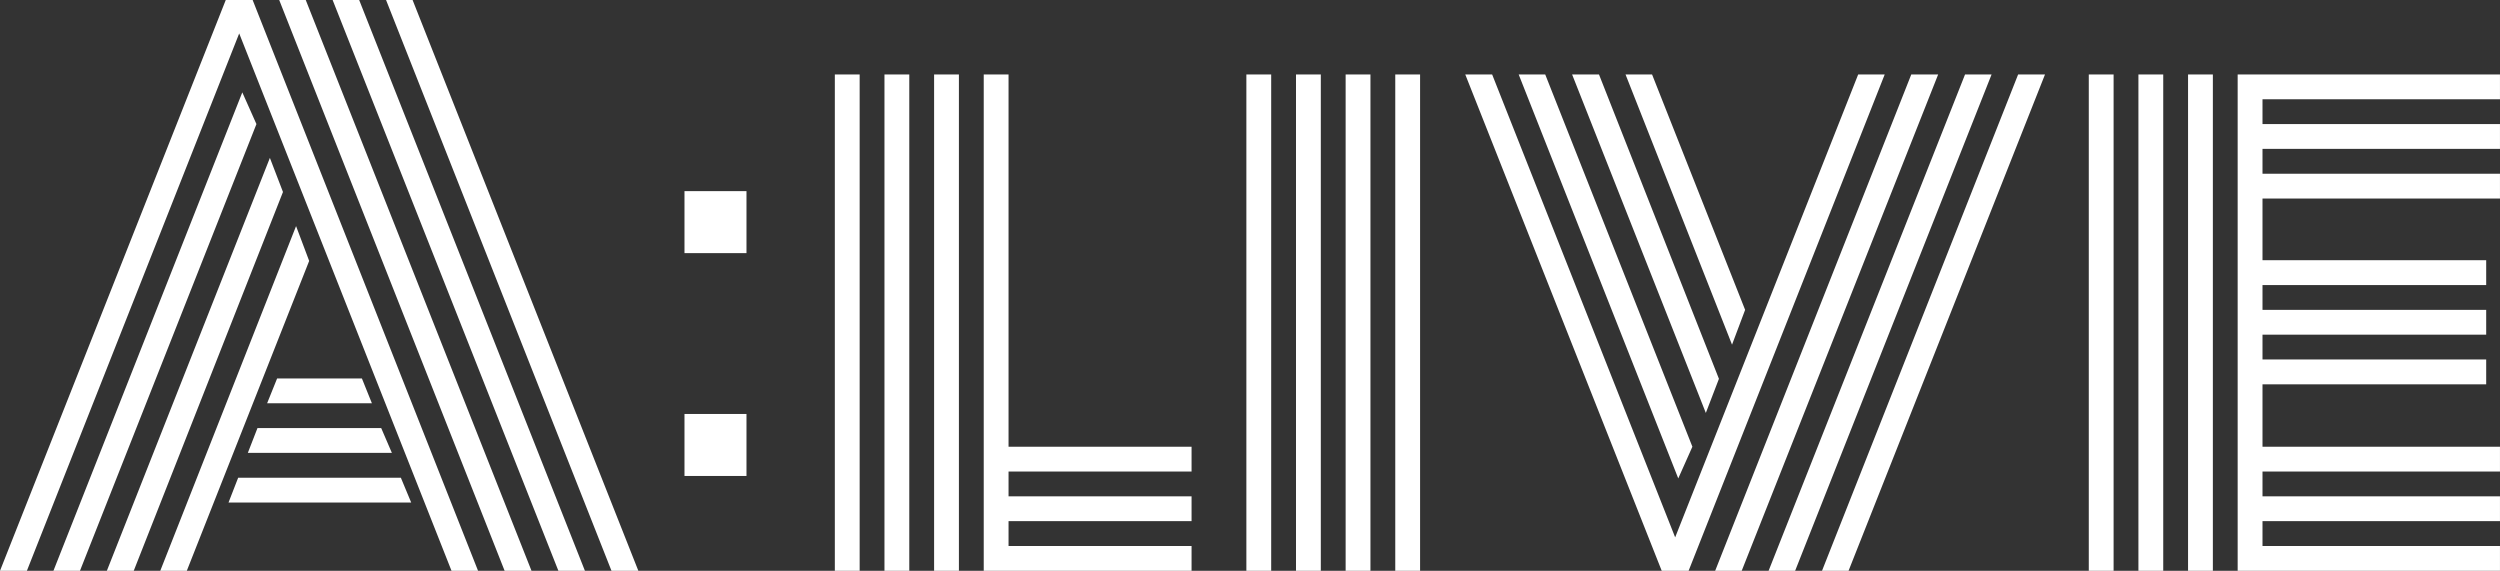 <?xml version="1.0" encoding="UTF-8"?><svg id="a" xmlns="http://www.w3.org/2000/svg" viewBox="0 0 1088 248.41"><rect x="0" y="0" width="1088" height="248.41" fill="#333333" stroke="none"/><defs><style>.b{fill:#fff;}</style></defs><g><path class="b" d="M11.7,248.41H0L98.25,0h11.7l98.1,248.41h-11.55L104.1,14.55,11.7,248.41ZM105.45,40.2l6.15,13.8L34.8,248.41h-11.55L105.45,40.2Zm12,28.5l5.7,14.85L58.2,248.41h-11.7L117.46,68.7Zm11.4,29.7l5.7,15.15-53.25,134.85h-11.55l59.1-150.01Zm-29.4,120.3l4.2-10.8h70.8l4.5,10.8H99.45Zm8.4-21.6l4.2-10.8h53.85l4.65,10.8h-62.7Zm8.4-21.6l4.35-10.8h36.9l4.35,10.8h-45.6ZM133.06,0l98.25,248.41h-11.7L121.51,0h11.55Zm23.25,0l98.25,248.41h-11.55L144.76,0h11.55Zm121.51,248.41h-11.7L168.01,0h11.55l98.25,248.41Z"/><path class="b" d="M363.32,32.4h10.8V248.41h-10.8V32.4Zm21.6,0h10.8V248.41h-10.8V32.4Zm21.6,0h10.8V248.41h-10.8V32.4Zm21.6,0h10.8V194.41h79.65v10.8h-79.65v10.8h79.65v10.8h-79.65v10.8h79.65v10.8h-90.45V32.4Z"/><path class="b" d="M542.42,32.4h10.8V248.41h-10.8V32.4Zm21.6,0h10.8V248.41h-10.8V32.4Zm21.6,0h10.8V248.41h-10.8V32.4Zm21.6,0h10.8V248.41h-10.8V32.4Z"/><path class="b" d="M637.68,32.4h11.7l79.65,201.46,79.65-201.46h11.55l-85.35,216.01h-11.7l-85.5-216.01Zm23.25,0h11.55l64.05,162.01-6.15,13.8-69.45-175.81Zm23.25,0h11.7l52.2,132.46-5.7,14.85-58.2-147.31Zm23.25,0h11.55l40.5,102.45-5.7,15.15-46.35-117.6Zm124.36,0h11.7l-85.5,216.01h-11.55l85.35-216.01Zm23.4,0h11.55l-85.5,216.01h-11.55l85.5-216.01Zm23.1,0h11.7l-85.5,216.01h-11.55l85.35-216.01Z"/><path class="b" d="M919.84,248.41h-10.8V32.4h10.8V248.41Zm21.6,0h-10.8V32.4h10.8V248.41Zm21.6,0h-10.8V32.4h10.8V248.41Zm21.6-54h103.35v10.8h-103.35v10.8h103.35v10.8h-103.35v10.8h103.35v10.8h-114.16V32.4h114.16v10.8h-103.35v10.8h103.35v10.8h-103.35v10.8h103.35v10.8h-103.35v26.85h97.35v10.8h-97.35v10.8h97.35v10.8h-97.35v10.8h97.35v10.8h-97.35v27.15Z"/></g><path class="b" d="M324.87,83.18v26.98h-26.98v-26.98h26.98Zm0,96.98v26.98h-26.98v-26.98h26.98Z"/></svg>